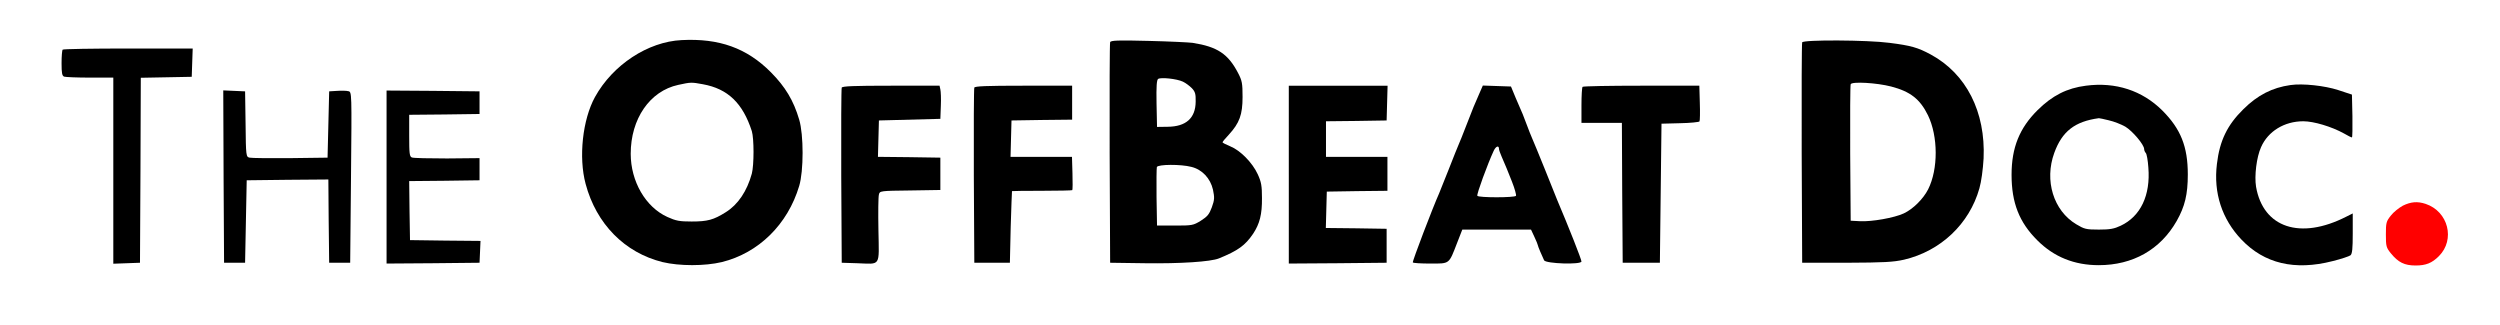 <?xml version="1.0" standalone="no"?>
<!DOCTYPE svg PUBLIC "-//W3C//DTD SVG 20010904//EN"
 "http://www.w3.org/TR/2001/REC-SVG-20010904/DTD/svg10.dtd">
<svg version="1.0" xmlns="http://www.w3.org/2000/svg"
 width="200pt" height="26pt" viewBox="0 0 1514 201"
 preserveAspectRatio="xMidYMid meet">

<g transform="translate(0,201) scale(0.1,-0.1)"
fill="currentColor" fill-rule="evenodd">
<path d="M4055 1762 c-209 -10 -426 -153 -536 -352 -77 -140 -102 -373 -58
-537 66 -248 242 -426 476 -484 105 -25 261 -25 366 0 228 56 408 233 479 471
28 92 28 317 0 410 -35 119 -86 203 -175 293 -149 150 -320 211 -552 199z
m131 -273 c155 -28 247 -117 303 -290 14 -46 14 -209 0 -263 -30 -109 -86
-192 -162 -239 -75 -47 -112 -57 -210 -57 -75 0 -97 4 -150 28 -135 61 -227
220 -227 391 0 216 118 388 294 426 78 17 81 17 152 4z"/>
<path d="M6705 1749 c-3 -8 -4 -318 -3 -689 l3 -675 215 -3 c217 -3 407 9 458
30 118 48 162 80 211 152 41 62 56 120 55 221 0 75 -4 99 -26 147 -33 72 -108
148 -170 173 -27 11 -48 22 -48 25 0 3 17 24 39 47 66 72 85 124 85 233 0 84
-3 101 -27 147 -62 120 -129 164 -282 188 -22 3 -145 9 -272 12 -193 5 -234 3
-238 -8z m450 -244 c17 -8 41 -26 55 -40 21 -22 25 -36 24 -84 -1 -102 -60
-154 -173 -155 l-66 -1 -3 144 c-2 109 1 147 10 153 17 11 115 1 153 -17z m52
-527 c67 -16 118 -71 134 -141 10 -49 10 -62 -7 -109 -16 -43 -27 -57 -68 -83
-47 -29 -54 -30 -160 -30 l-111 0 -3 175 c-1 96 0 180 2 187 7 17 149 18 213
1z"/>
<path d="M10985 1748 c-3 -7 -4 -317 -3 -688 l3 -675 275 0 c232 1 288 4 355
19 226 53 404 221 466 441 12 42 22 116 26 185 13 288 -107 524 -327 643 -80
43 -121 55 -255 72 -135 18 -534 20 -540 3z m550 -273 c119 -31 179 -78 228
-178 63 -130 64 -333 1 -458 -30 -59 -93 -122 -151 -149 -58 -27 -197 -52
-271 -48 l-57 3 -3 415 c-1 228 0 421 3 429 7 18 161 9 250 -14z"/>
<path d="M227 1703 c-4 -3 -7 -41 -7 -84 0 -61 3 -78 16 -83 9 -3 81 -6 160
-6 l144 0 0 -575 0 -576 83 3 82 3 3 572 2 572 158 3 157 3 3 88 3 87 -399 0
c-219 0 -402 -3 -405 -7z"/>
<path d="M12740 1480 c-118 -15 -208 -61 -299 -151 -112 -111 -161 -232 -161
-400 0 -173 47 -294 160 -406 102 -102 228 -153 379 -153 211 0 381 96 482
273 51 90 69 165 69 288 0 173 -44 282 -158 396 -124 123 -288 177 -472 153z
m141 -214 c32 -7 77 -25 102 -39 45 -27 117 -112 117 -139 0 -8 5 -19 10 -24
6 -6 13 -46 16 -90 14 -172 -48 -302 -171 -360 -40 -19 -66 -24 -135 -24 -79
0 -90 3 -140 33 -141 84 -198 271 -136 441 48 133 127 195 276 215 3 0 30 -5
61 -13z"/>
<path d="M14005 1484 c-113 -16 -203 -62 -291 -149 -100 -98 -147 -195 -164
-339 -22 -179 31 -341 152 -468 141 -148 329 -193 563 -133 53 13 103 30 111
36 11 9 14 42 14 135 l0 124 -40 -20 c-284 -145 -514 -69 -558 185 -11 67 3
183 31 245 43 98 144 160 261 160 65 0 175 -33 251 -75 24 -14 46 -25 50 -25
3 0 4 60 3 132 l-3 133 -85 28 c-83 27 -219 42 -295 31z"/>
<path d="M5045 1468 c-3 -7 -4 -254 -3 -548 l3 -535 95 -3 c149 -5 136 -26
132 204 -2 109 -1 208 3 221 5 22 7 23 193 25 l187 3 0 100 0 100 -193 3 -193
2 3 113 3 112 190 5 190 5 3 80 c2 44 0 90 -3 102 l-5 23 -301 0 c-230 0 -301
-3 -304 -12z"/>
<path d="M5865 1468 c-3 -7 -4 -254 -3 -548 l3 -535 110 0 110 0 5 220 c4 121
7 221 8 223 1 1 85 2 185 2 101 0 186 2 188 4 2 2 3 50 1 105 l-3 101 -190 0
-190 0 3 113 3 112 188 3 187 2 0 105 0 105 -300 0 c-231 0 -302 -3 -305 -12z"/>
<path d="M7810 930 l0 -550 303 2 302 3 0 105 0 105 -188 3 -188 2 3 113 3
112 188 3 187 2 0 105 0 105 -190 0 -190 0 0 110 0 110 188 2 187 3 3 108 3
107 -306 0 -305 0 0 -550z"/>
<path d="M8989 1433 c-35 -80 -37 -84 -79 -193 -22 -58 -45 -114 -50 -125 -5
-11 -32 -78 -60 -150 -28 -71 -55 -139 -60 -150 -39 -87 -167 -422 -163 -428
2 -4 51 -7 108 -7 122 0 114 -6 166 128 l32 82 212 0 213 0 21 -45 c12 -25 21
-48 21 -51 0 -6 26 -67 39 -94 11 -21 231 -28 231 -7 0 13 -79 213 -150 380
-5 12 -39 96 -75 187 -37 91 -73 180 -81 197 -8 18 -21 51 -29 73 -8 22 -21
55 -28 73 -8 17 -28 64 -44 102 l-29 70 -87 3 -87 3 -21 -48z m121 -345 c0 -5
7 -26 16 -46 30 -69 33 -77 64 -155 17 -43 28 -83 25 -88 -8 -12 -232 -12
-239 0 -6 8 64 198 101 278 14 30 33 36 33 11z"/>
<path d="M9627 1473 c-4 -3 -7 -55 -7 -115 l0 -108 125 0 125 0 2 -432 3 -433
115 0 115 0 5 430 5 430 115 3 c63 1 117 7 120 11 3 5 4 57 2 115 l-3 106
-358 0 c-197 0 -361 -3 -364 -7z"/>
<path d="M1222 918 l3 -533 65 0 65 0 5 255 5 255 252 3 253 2 2 -257 3 -258
65 0 65 0 5 528 c5 527 5 528 -16 533 -11 3 -43 4 -70 2 l-49 -3 -5 -205 -5
-205 -230 -3 c-126 -1 -240 0 -252 3 -22 5 -23 8 -25 208 l-3 202 -68 3 -67 3
2 -533z"/>
<path d="M2230 915 l0 -535 288 2 287 3 3 67 3 68 -218 2 -218 3 -3 182 -2
183 217 2 218 3 0 68 0 69 -201 -2 c-110 0 -208 2 -217 6 -15 5 -17 24 -17
135 l0 129 218 2 217 3 0 70 0 70 -287 3 -288 2 0 -535z"/>
</g>
<g transform="translate(0,201) scale(0.1,-0.1)"
fill="#ff0000" stroke="none">
<path d="M14700 738 c-24 -13 -58 -40 -74 -61 -29 -36 -31 -45 -31 -117 0 -73
2 -81 31 -117 46 -56 84 -75 153 -75 64 0 101 15 144 58 102 102 58 276 -82
323 -51 17 -92 13 -141 -11z"/>
</g>
</svg>
